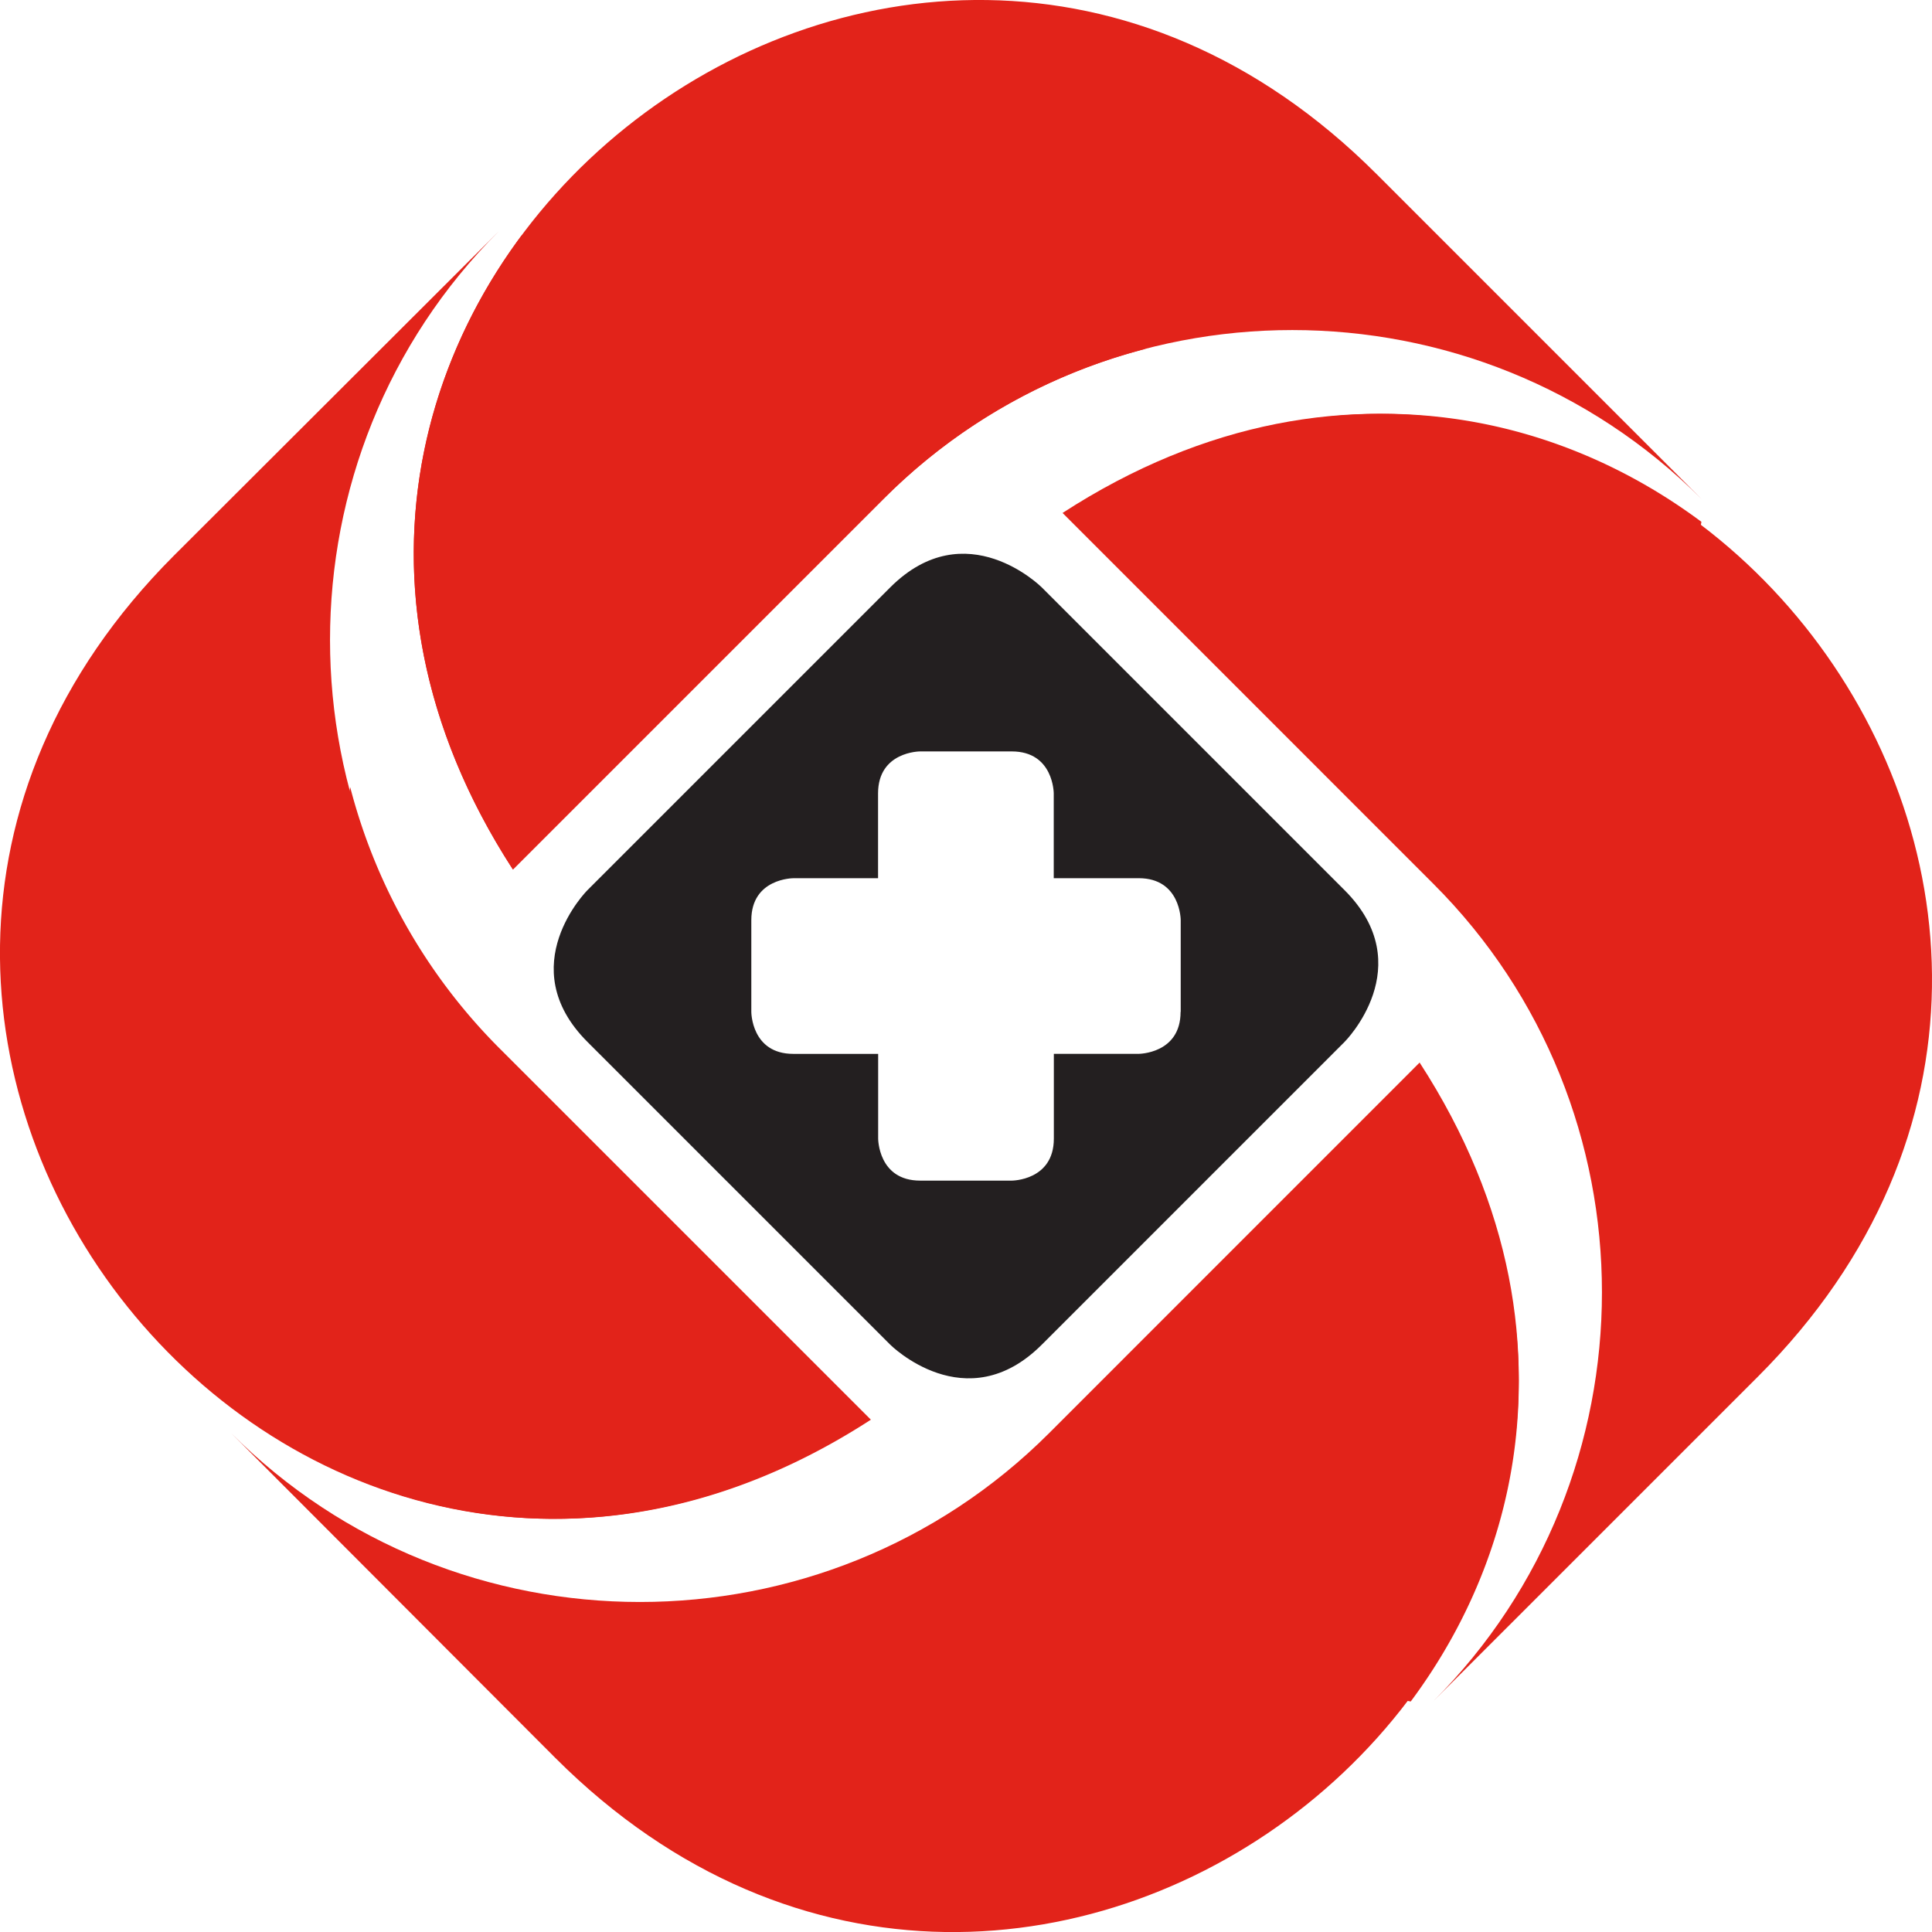 <svg id="Layer_1" data-name="Layer 1" xmlns="http://www.w3.org/2000/svg" viewBox="0 0 576.04 576.06">
<defs>
<style>.cls-1{fill:#231f20;}.cls-2{fill:#e2231a;}</style>
</defs>
<title>ungrouped-with-extras</title>
<path class="cls-1" d="M408.38,272.39l-90.27-90.27s-22.61-22.61-45.22,0l-90.27,90.27s-22.61,22.61,0,45.22l90.27,90.27s22.61,22.61,45.22,0l90.27-90.27s22.61-22.61,0-45.22Zm-48.9,36.28c0,12.51-12.52,12.51-12.52,12.51H321.69v25.28c0,12.52-12.52,12.52-12.52,12.52H281.83c-12.52,0-12.52-12.52-12.52-12.52V321.19H244c-12.51,0-12.51-12.51-12.51-12.51V281.33c0-12.51,12.51-12.51,12.51-12.51h25.28V243.53c0-12.52,12.52-12.52,12.52-12.52h27.34c12.52,0,12.52,12.52,12.52,12.52v25.28H347c12.52,0,12.52,12.51,12.52,12.51v27.35Z" transform="translate(-7.48 -6.97)"/>

<path class="cls-2" d="M173.11,531.16c143,142.83,368.28-36.71,257.64-207.38L320.29,434.26c-67.15,67.14-176.92,67.14-243.9,0l96.72,96.9Z" transform="translate(-7.48 -6.97)"/>

<path class="cls-2" d="M531.65,417.39l-96.9,96.89c67.15-67.15,67.15-176.93,0-243.89L324.29,159.91C494.95,49.27,674.48,274.57,531.65,417.39Z" transform="translate(-7.48 -6.97)"/>

<path class="cls-2" d="M417.88,58.84C275.05-84,49.78,95.55,160.41,266.21L270.89,155.74c67-67.15,176.74-67.15,243.89,0l-96.89-96.9Z" transform="translate(-7.48 -6.97)"/>

<path class="cls-2" d="M59.34,172.62l96.9-96.73c-67.15,67-67.15,176.75,0,243.91L266.71,430.26C96,540.9-83.47,315.61,59.34,172.62Z" transform="translate(-7.48 -6.97)"/>



<path class="cls-2" d="M160.41,266.21,270.89,155.74A170.65,170.65,0,0,1,349,111L163.06,77.09C125.82,127.07,115.78,197.36,160.41,266.21Z" transform="translate(-7.48 -6.97)"/>

<path class="cls-2" d="M267.14,430.26,156.66,319.79a170.65,170.65,0,0,1-44.76-78.1L78,427.62C128,464.85,198.29,474.9,267.14,430.26Z" transform="translate(-7.48 -6.97)"/>

<path class="cls-2" d="M430.75,325.15,320.28,435.63a170.65,170.65,0,0,1-78.1,44.76l185.92,33.89C465.34,464.29,475.39,394,430.75,325.15Z" transform="translate(-7.48 -6.97)"/>

<path class="cls-2" d="M325.65,159.91,436.12,270.38a170.65,170.65,0,0,1,44.76,78.1l33.89-185.92C464.79,125.32,394.5,115.28,325.65,159.91Z" transform="translate(-7.48 -6.97)"/>

</svg>